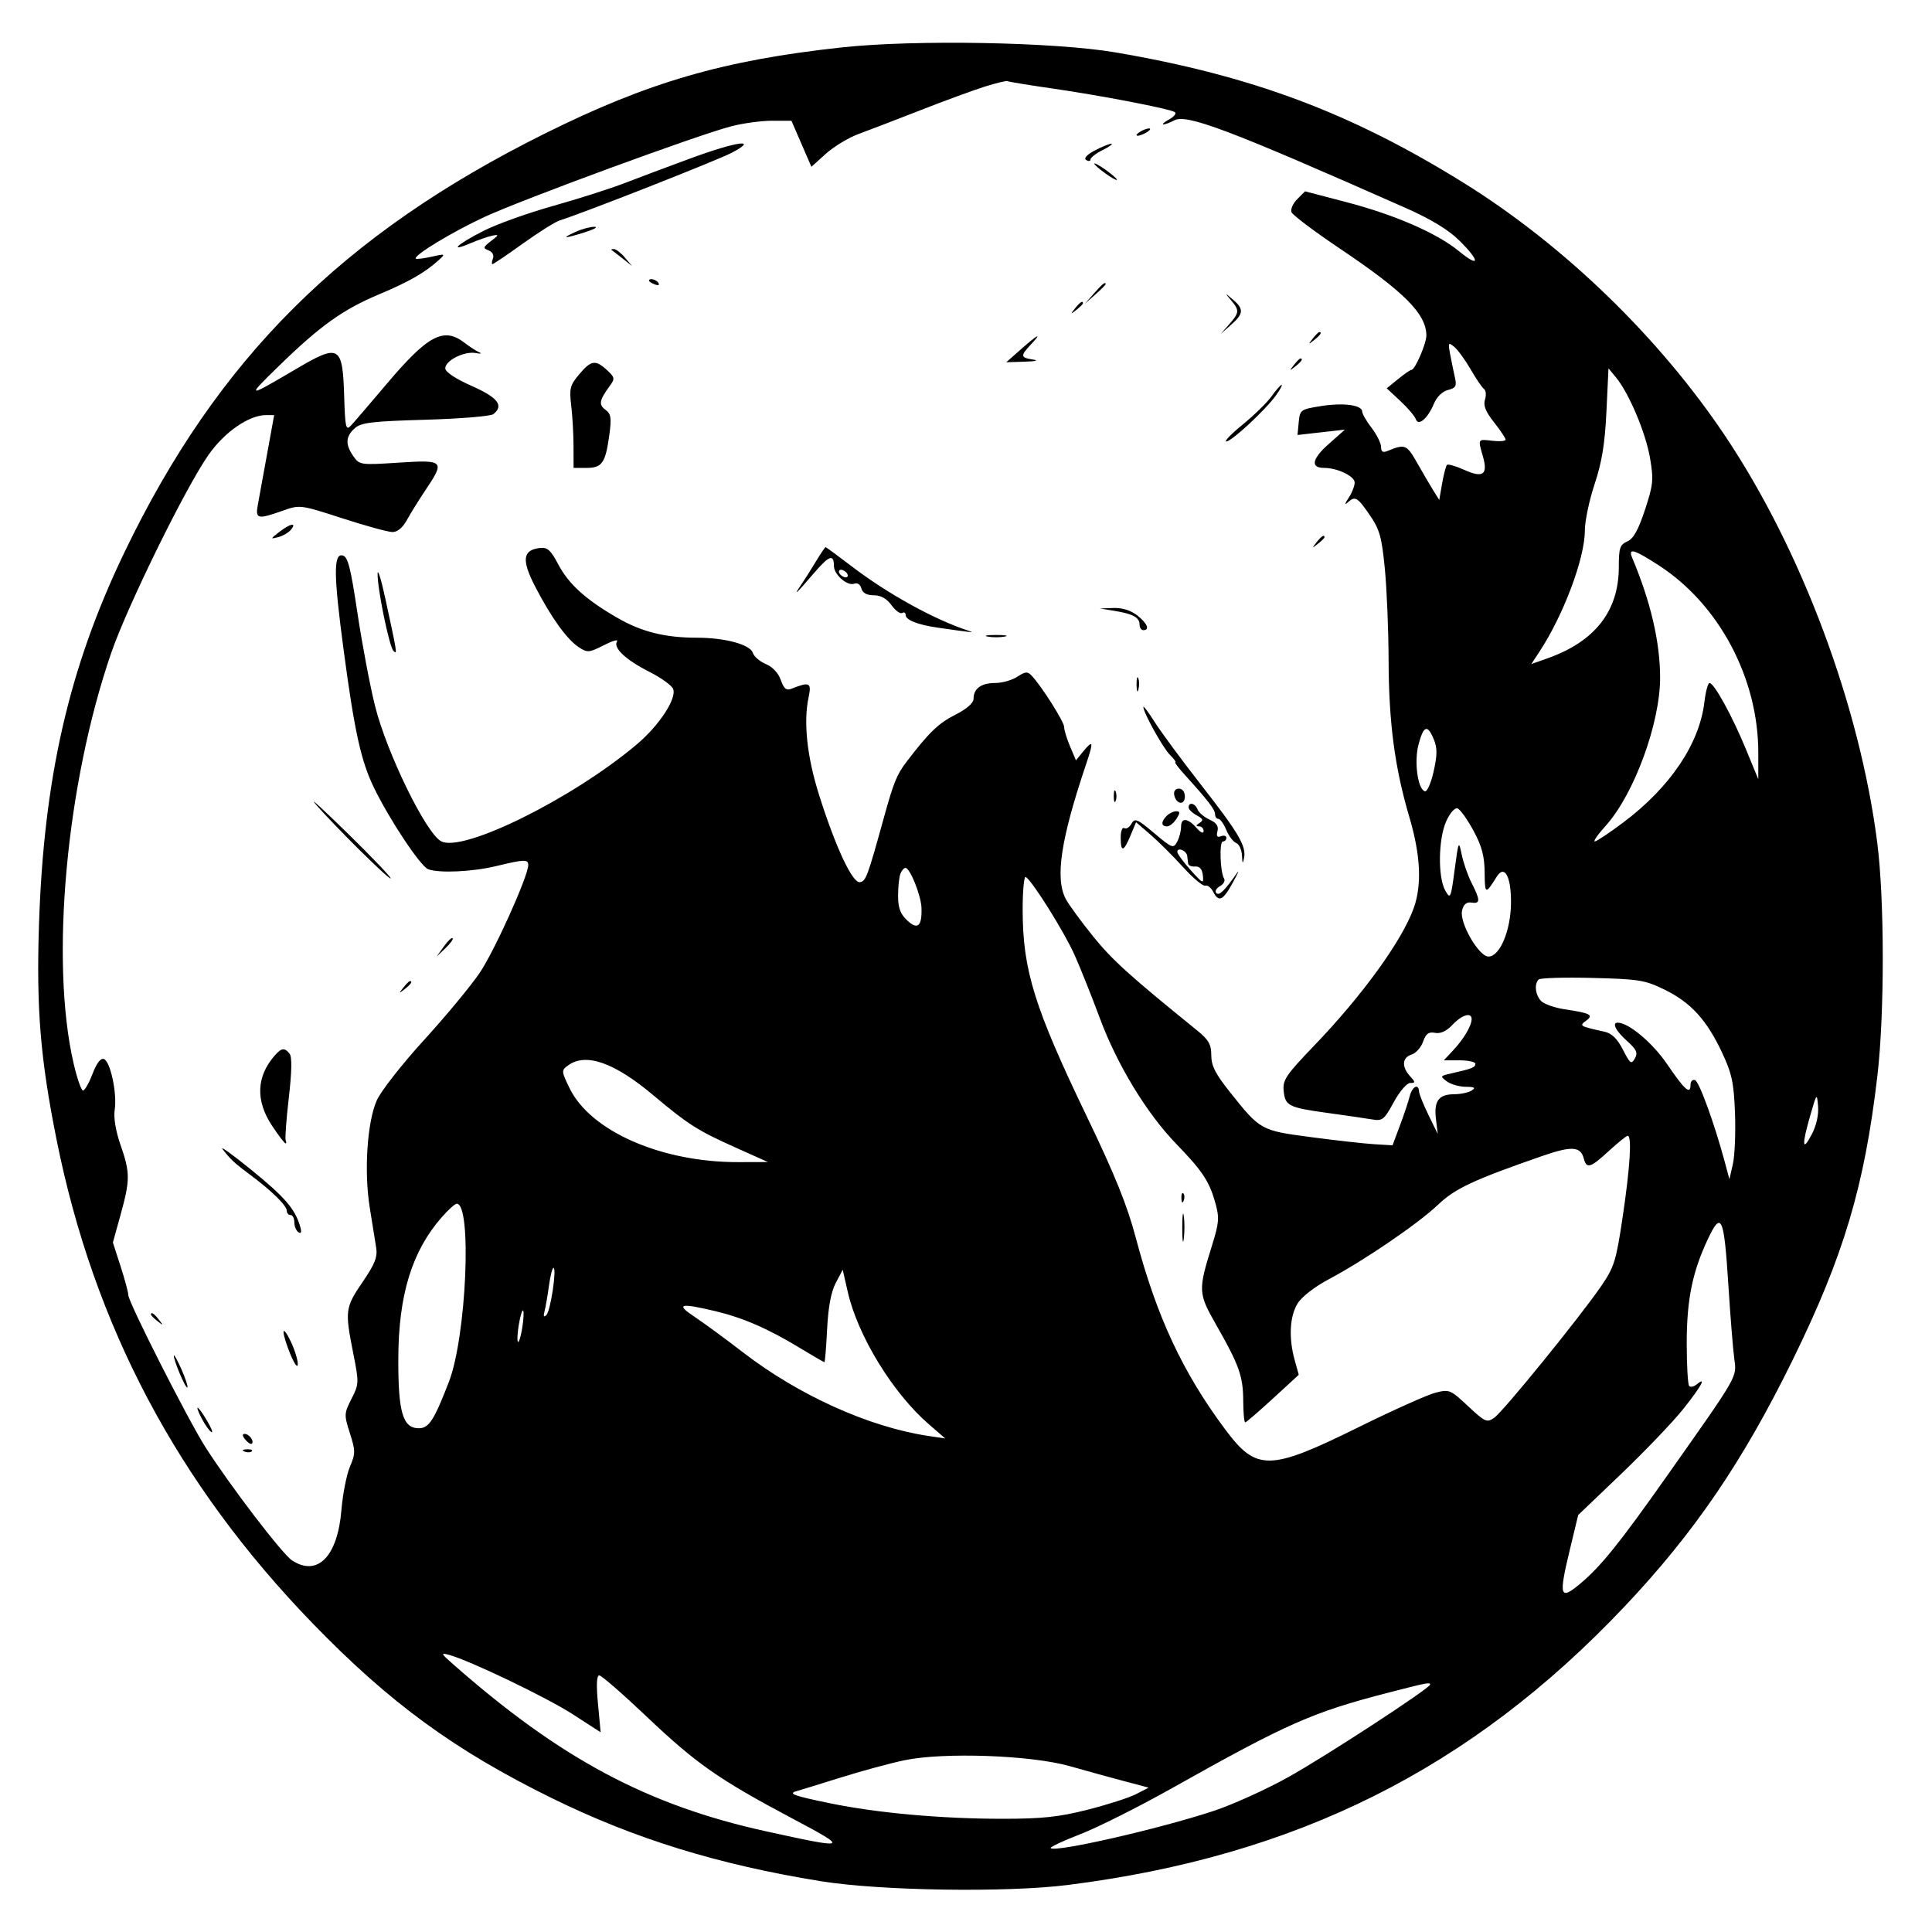 <svg xmlns="http://www.w3.org/2000/svg" width="512" height="512" viewBox="0 0 512 512" version="1.1">
	<path d="M 223.078 12.564 C 191.797 15.956, 171.793 21.761, 144.352 35.413 C 90.673 62.118, 57.637 95.050, 32.915 146.500 C 18.224 177.074, 11.542 206.358, 10.315 245.553 C 9.626 267.549, 10.715 280.696, 14.995 302.043 C 24.891 351.406, 47.048 393.252, 82.864 430.219 C 103.252 451.263, 120.489 463.859, 146.199 476.502 C 168.137 487.291, 190.383 494.162, 217.558 498.543 C 233.319 501.084, 266.713 501.590, 283 499.535 C 343.580 491.892, 389.826 468.770, 430.467 425.805 C 448.955 406.261, 461.838 387.380, 475.027 360.500 C 488.602 332.834, 494.098 314.422, 497.525 285.122 C 499.443 268.723, 499.426 238.428, 497.489 223.301 C 492.849 187.054, 477.480 145.905, 457.303 115.706 C 439.777 89.474, 414.520 65.010, 387.855 48.437 C 358.039 29.906, 331.712 20.045, 295.606 13.886 C 279.477 11.134, 242.483 10.460, 223.078 12.564 M 261 22.945 C 257.975 23.899, 250.325 26.705, 244 29.181 C 237.675 31.657, 230.293 34.493, 227.596 35.483 C 224.899 36.473, 220.969 38.840, 218.862 40.744 L 215.031 44.204 212.385 38.102 L 209.739 32 204.579 32 C 201.742 32, 196.889 32.659, 193.796 33.465 C 184.733 35.826, 138.320 52.884, 128.342 57.521 C 119.711 61.533, 109.441 67.774, 110.208 68.541 C 110.399 68.733, 112.276 68.502, 114.378 68.028 C 118.009 67.209, 118.107 67.250, 116.350 68.860 C 112.724 72.181, 108.388 74.677, 100.500 77.984 C 90.856 82.026, 84.821 86.344, 73.819 97.074 C 65.152 105.526, 65.285 105.546, 78.500 97.766 C 89.944 91.028, 90.793 91.511, 91.210 104.987 C 91.469 113.368, 91.660 114.197, 93 112.779 C 93.825 111.906, 98.100 106.929, 102.500 101.718 C 113.414 88.794, 117.613 86.581, 123.115 90.851 C 124.427 91.869, 126.175 92.999, 127 93.362 C 127.825 93.725, 127.419 93.816, 126.097 93.565 C 123.088 92.992, 118 95.533, 118 97.608 C 118 98.573, 120.663 100.348, 125 102.275 C 131.982 105.377, 133.598 107.479, 130.750 109.753 C 130.063 110.302, 121.955 110.970, 112.732 111.237 C 98.448 111.650, 95.671 111.988, 93.982 113.516 C 91.567 115.702, 91.473 117.803, 93.653 120.915 C 95.266 123.218, 95.557 123.259, 105.653 122.606 C 117.711 121.826, 117.977 122.099, 112.750 129.896 C 110.963 132.563, 108.733 136.152, 107.797 137.872 C 106.738 139.816, 105.312 141, 104.028 141 C 102.892 141, 96.909 139.363, 90.732 137.362 C 79.550 133.739, 79.479 133.731, 74.866 135.362 C 68.232 137.707, 67.636 137.560, 68.334 133.750 C 68.661 131.963, 69.768 125.888, 70.794 120.250 L 72.658 110 70.541 110 C 65.998 110, 59.576 114.420, 55.287 120.500 C 49.273 129.025, 33.766 160.577, 29.484 173 C 17.558 207.608, 13.238 254.616, 19.490 281.750 C 20.409 285.738, 21.537 289, 21.997 289 C 22.458 289, 23.595 287.008, 24.525 284.573 C 25.619 281.710, 26.685 280.326, 27.543 280.655 C 29.271 281.318, 31.065 289.775, 30.397 294.111 C 30.075 296.199, 30.667 299.767, 31.938 303.407 C 34.503 310.754, 34.505 312.717, 31.958 321.909 L 29.916 329.277 31.958 335.598 C 33.081 339.074, 34 342.499, 34.001 343.209 C 34.002 345.068, 49.893 376.395, 54.438 383.500 C 61.061 393.852, 74.801 411.824, 77.390 413.520 C 84.128 417.935, 89.454 412.523, 90.476 400.225 C 90.829 395.976, 91.845 390.790, 92.733 388.699 C 94.222 385.198, 94.222 384.499, 92.723 379.814 C 91.164 374.937, 91.181 374.565, 93.153 370.700 C 95.148 366.790, 95.161 366.433, 93.603 358.586 C 91.371 347.337, 91.481 346.503, 96.095 339.744 C 99.358 334.963, 100.087 333.112, 99.686 330.623 C 99.410 328.905, 98.643 324.125, 97.983 320 C 96.446 310.398, 97.301 297.368, 99.847 291.613 C 100.917 289.195, 106.519 282.034, 112.296 275.700 C 118.073 269.367, 124.731 261.341, 127.092 257.865 C 131.014 252.089, 139.969 232.224, 139.991 229.250 C 140.002 227.685, 138.963 227.718, 131.500 229.520 C 125.188 231.044, 116.336 231.450, 113.462 230.347 C 111.408 229.559, 103.129 217.083, 99.042 208.619 C 95.646 201.586, 93.921 193.715, 91.047 172.134 C 88.426 152.456, 88.356 146.729, 90.743 147.189 C 92.183 147.466, 92.879 150.136, 94.737 162.512 C 95.975 170.756, 98.073 181.832, 99.399 187.126 C 102.520 199.590, 112.883 220.796, 116.903 222.948 C 122.661 226.030, 151.741 211.629, 168.756 197.270 C 174.697 192.257, 179.372 185.132, 178.393 182.581 C 178.038 181.658, 175.217 179.623, 172.124 178.060 C 165.847 174.889, 162.447 171.704, 163.507 169.989 C 163.893 169.364, 162.325 169.814, 160.023 170.988 C 156.122 172.978, 155.672 173.015, 153.399 171.526 C 150.259 169.469, 146.090 163.684, 141.860 155.516 C 138.170 148.390, 138.486 145.763, 143.101 145.215 C 145.051 144.983, 145.949 145.783, 147.899 149.483 C 150.689 154.780, 155.118 158.810, 163.490 163.667 C 169.982 167.434, 176.207 169, 184.694 169 C 192.128 169, 198.803 170.804, 199.501 173.003 C 199.812 173.983, 201.372 175.326, 202.968 175.987 C 204.727 176.715, 206.285 178.378, 206.922 180.206 C 207.730 182.524, 208.383 183.062, 209.737 182.526 C 214.568 180.613, 215.117 180.887, 214.286 184.801 C 212.884 191.399, 213.869 200.563, 217.067 210.685 C 221.465 224.604, 225.951 234.155, 227.917 233.783 C 229.482 233.486, 229.909 232.337, 234.149 217 C 236.836 207.278, 237.636 205.303, 240.295 201.817 C 246.171 194.114, 248.695 191.681, 253.160 189.419 C 256.220 187.868, 258 186.311, 258 185.183 C 258 182.483, 260.033 181, 263.735 181 C 265.570 181, 268.207 180.256, 269.595 179.346 C 271.758 177.928, 272.308 177.893, 273.436 179.096 C 276.106 181.944, 282 191.269, 282 192.644 C 282 193.425, 282.706 195.737, 283.568 197.782 L 285.136 201.500 286.978 199.250 C 289.717 195.905, 289.876 196.447, 287.887 202.341 C 281.135 222.340, 279.554 232.705, 282.418 238.194 C 283.191 239.676, 286.451 244.142, 289.662 248.119 C 294.756 254.429, 299.240 258.485, 317.250 273.075 C 320.309 275.553, 321 276.767, 321 279.665 C 321 282.415, 322.106 284.602, 325.901 289.358 C 334.060 299.582, 334.063 299.584, 347.500 301.361 C 354.100 302.234, 361.646 303.076, 364.268 303.233 L 369.037 303.517 370.989 298.299 C 372.063 295.430, 373.228 291.938, 373.579 290.541 C 374.236 287.923, 375.952 287.031, 376.061 289.250 C 376.095 289.938, 377.224 292.750, 378.569 295.500 L 381.015 300.500 380.540 296.563 C 379.961 291.768, 381.256 290.005, 385.372 289.985 C 387.093 289.976, 389.175 289.533, 390 289 C 391.149 288.258, 390.784 288.027, 388.441 288.015 C 386.759 288.007, 384.509 287.362, 383.442 286.581 C 381.589 285.226, 381.636 285.133, 384.501 284.489 C 390.059 283.238, 391 282.869, 391 281.933 C 391 281.420, 389.116 281, 386.813 281 L 382.626 281 385.191 278.250 C 387.939 275.303, 390 271.796, 390 270.066 C 390 268.166, 387.409 268.936, 384.934 271.571 C 383.339 273.268, 381.767 273.997, 380.306 273.718 C 378.604 273.393, 377.871 273.932, 377.131 276.053 C 376.602 277.570, 375.232 279.109, 374.085 279.473 C 371.577 280.269, 371.395 282.674, 373.655 285.171 C 375.145 286.818, 375.151 287, 373.717 287 C 372.832 287, 370.896 289.258, 369.358 292.084 C 366.800 296.783, 366.361 297.128, 363.546 296.648 C 361.871 296.363, 356.675 295.605, 352 294.965 C 341.461 293.521, 340.577 293.080, 340.181 289.073 C 339.898 286.216, 340.815 284.856, 348.200 277.174 C 361.015 263.842, 371.526 249.341, 374.635 240.702 C 376.859 234.522, 376.484 226.654, 373.481 216.500 C 369.629 203.477, 368.042 191.473, 367.992 175 C 367.968 167.025, 367.520 156.096, 366.996 150.712 C 366.176 142.283, 365.618 140.305, 362.974 136.462 C 359.659 131.645, 359.108 131.346, 357.046 133.250 C 356.301 133.938, 356.436 133.387, 357.346 132.027 C 358.256 130.668, 359 128.799, 359 127.875 C 359 126.193, 354.423 124, 350.910 124 C 347.236 124, 347.664 121.626, 352.039 117.743 L 356.423 113.853 350.138 114.564 L 343.853 115.275 344.176 111.887 C 344.490 108.602, 344.670 108.473, 350.117 107.608 C 356.054 106.666, 361 107.337, 361 109.086 C 361 109.662, 362.125 111.608, 363.500 113.411 C 364.875 115.214, 366 117.482, 366 118.451 C 366 119.738, 366.473 120.019, 367.750 119.494 C 372.336 117.606, 372.794 117.791, 375.552 122.658 C 377.062 125.321, 378.998 128.625, 379.856 130 L 381.415 132.500 382.179 128.112 C 382.599 125.698, 383.176 123.491, 383.461 123.205 C 383.746 122.920, 385.799 123.508, 388.023 124.510 C 393.017 126.762, 394.375 125.794, 392.990 120.966 C 391.636 116.243, 391.571 116.351, 395.500 116.810 C 397.425 117.035, 399 116.897, 399 116.503 C 399 116.110, 397.618 114.042, 395.928 111.909 C 393.703 109.099, 393.043 107.440, 393.535 105.890 C 393.908 104.713, 393.807 103.469, 393.309 103.125 C 392.811 102.781, 391.214 100.439, 389.760 97.920 C 388.305 95.401, 386.340 92.701, 385.391 91.920 C 383.802 90.611, 383.719 90.773, 384.327 94 C 384.690 95.925, 385.256 98.678, 385.585 100.119 C 386.084 102.305, 385.776 102.839, 383.718 103.356 C 382.254 103.723, 380.752 105.184, 380.019 106.954 C 378.378 110.916, 375.863 113.059, 375.193 111.067 C 374.928 110.278, 373.089 108.121, 371.106 106.273 L 367.500 102.912 370.500 100.461 C 372.150 99.113, 373.754 98.008, 374.065 98.005 C 375.003 97.997, 378 91.076, 378 88.916 C 378 83.216, 372.205 77.386, 355.146 65.923 C 348.351 61.357, 342.551 56.994, 342.257 56.228 C 341.963 55.461, 342.652 53.904, 343.788 52.768 L 345.854 50.702 356.677 53.533 C 369.676 56.933, 380.797 61.774, 386.675 66.590 C 392.252 71.160, 392.279 69.208, 386.714 63.724 C 383.821 60.873, 379.189 58.065, 372.464 55.087 C 325.664 34.362, 314.488 30.133, 311.185 31.901 C 310.056 32.505, 308.764 32.984, 308.316 32.965 C 307.867 32.945, 308.573 32.334, 309.885 31.607 C 311.197 30.880, 311.844 30.022, 311.323 29.700 C 309.866 28.799, 291.809 25.318, 279 23.469 C 272.675 22.555, 267.275 21.674, 267 21.509 C 266.725 21.345, 264.025 21.991, 261 22.945 M 302 35 C 301.175 35.533, 300.950 35.969, 301.500 35.969 C 302.050 35.969, 303.175 35.533, 304 35 C 304.825 34.467, 305.050 34.031, 304.500 34.031 C 303.950 34.031, 302.825 34.467, 302 35 M 183 41.970 C 177.225 44.097, 169.350 47.051, 165.500 48.535 C 161.650 50.019, 153.100 52.747, 146.500 54.596 C 139.900 56.446, 131.666 59.396, 128.201 61.154 C 121.146 64.732, 118.739 66.987, 124.659 64.470 C 126.772 63.572, 129.400 62.662, 130.500 62.447 C 132.281 62.099, 132.241 62.255, 130.128 63.875 C 128.016 65.494, 127.945 65.765, 129.482 66.355 C 130.494 66.743, 130.971 67.633, 130.635 68.508 C 130.320 69.329, 130.266 70, 130.515 70 C 130.764 70, 134.394 67.541, 138.583 64.536 C 142.771 61.531, 147.166 58.772, 148.349 58.406 C 154.439 56.521, 189.878 42.584, 193.875 40.502 C 201.304 36.633, 195.289 37.445, 183 41.970 M 290.104 39.893 C 287.987 41.021, 287.140 41.969, 287.854 42.410 C 288.484 42.799, 289 42.723, 289 42.240 C 289 41.758, 290.462 40.635, 292.250 39.745 C 294.038 38.856, 295.050 38.118, 294.500 38.106 C 293.950 38.094, 291.972 38.898, 290.104 39.893 M 290 43.364 C 290 43.639, 291.350 44.825, 293 46 C 294.650 47.175, 296 47.911, 296 47.636 C 296 47.361, 294.650 46.175, 293 45 C 291.350 43.825, 290 43.089, 290 43.364 M 152.500 61.464 C 148.556 63.270, 149.448 63.301, 155 61.552 C 157.475 60.772, 158.600 60.124, 157.500 60.112 C 156.400 60.100, 154.150 60.708, 152.500 61.464 M 162.083 66.261 C 162.313 66.404, 163.625 67.417, 165 68.511 L 167.500 70.500 165.595 68.250 C 164.547 67.013, 163.235 66, 162.678 66 C 162.122 66, 161.854 66.117, 162.083 66.261 M 172 74.393 C 172 74.609, 172.698 75.054, 173.552 75.382 C 174.442 75.723, 174.843 75.555, 174.493 74.989 C 173.906 74.038, 172 73.583, 172 74.393 M 289.924 77.750 L 287.500 80.500 290.250 78.076 C 291.762 76.742, 293 75.505, 293 75.326 C 293 74.541, 292.190 75.180, 289.924 77.750 M 326.250 79.579 C 328.505 82.257, 328.458 82.849, 325.750 85.936 L 323.500 88.500 326.250 86.076 C 329.587 83.133, 329.681 81.887, 326.750 79.405 C 324.502 77.502, 324.502 77.502, 326.250 79.579 M 284.872 81.750 C 283.629 83.336, 283.664 83.371, 285.250 82.128 C 286.212 81.373, 287 80.585, 287 80.378 C 287 79.555, 286.179 80.084, 284.872 81.750 M 347.872 89.750 C 346.629 91.336, 346.664 91.371, 348.250 90.128 C 349.916 88.821, 350.445 88, 349.622 88 C 349.415 88, 348.627 88.787, 347.872 89.750 M 270.583 92.542 L 266.667 96 271.583 95.850 C 274.498 95.761, 275.380 95.531, 273.750 95.284 C 270.432 94.781, 270.363 94.307, 273.174 91.314 C 276.313 87.974, 275.113 88.542, 270.583 92.542 M 342.872 96.750 C 341.629 98.336, 341.664 98.371, 343.250 97.128 C 344.916 95.821, 345.445 95, 344.622 95 C 344.415 95, 343.627 95.787, 342.872 96.750 M 153.475 99.212 C 151.069 102.072, 150.838 102.979, 151.377 107.462 C 151.710 110.233, 151.987 115.088, 151.991 118.250 L 152 124 155.465 124 C 159.567 124, 160.477 122.669, 161.488 115.185 C 162.089 110.730, 161.920 109.662, 160.440 108.580 C 158.613 107.244, 158.819 106.079, 161.545 102.344 C 163.009 100.339, 162.962 100.042, 160.871 98.094 C 157.834 95.265, 156.645 95.445, 153.475 99.212 M 425.723 109.055 C 425.317 117.596, 424.522 122.476, 422.589 128.288 C 421.165 132.572, 420 138.117, 420 140.612 C 420 147.942, 414.350 163.004, 407.948 172.737 L 405.819 175.975 410.050 174.482 C 422.673 170.029, 429 161.944, 429 150.269 C 429 145.219, 429.289 144.347, 431.250 143.487 C 432.873 142.775, 434.177 140.442, 435.930 135.115 C 438.132 128.422, 438.258 127.132, 437.267 121.350 C 436.124 114.675, 431.715 104.230, 428.279 100.055 L 426.267 97.611 425.723 109.055 M 336.999 105.001 C 335.824 106.652, 332.377 110.027, 329.339 112.501 C 326.302 114.976, 324.340 117, 324.981 117 C 326.378 117, 335.405 108.616, 338.169 104.750 C 339.251 103.237, 339.911 102, 339.636 102 C 339.361 102, 338.175 103.351, 336.999 105.001 M 74 140.982 C 71.624 142.824, 71.610 142.892, 73.717 142.352 C 74.937 142.040, 76.454 141.157, 77.090 140.392 C 78.766 138.372, 76.910 138.727, 74 140.982 M 348.872 143.750 C 347.629 145.336, 347.664 145.371, 349.250 144.128 C 350.212 143.373, 351 142.585, 351 142.378 C 351 141.555, 350.179 142.084, 348.872 143.750 M 216.248 148.758 C 215.009 150.816, 213.231 153.625, 212.296 155 C 210.087 158.247, 210.850 157.547, 215.768 151.811 C 219.742 147.177, 221 146.744, 221 150.012 C 221 152.266, 224.570 155.379, 226.364 154.690 C 227.221 154.362, 227.994 154.869, 228.275 155.944 C 228.588 157.142, 229.689 157.750, 231.545 157.750 C 233.414 157.750, 234.979 158.623, 236.258 160.380 C 237.312 161.827, 238.585 162.756, 239.087 162.446 C 239.589 162.136, 240 162.370, 240 162.966 C 240 164.299, 243.208 165.570, 248.500 166.333 C 257.187 167.586, 258.444 167.724, 257 167.263 C 247.862 164.346, 235.285 157.426, 225.525 149.945 C 221.976 147.225, 218.944 145.003, 218.786 145.008 C 218.629 145.012, 217.487 146.699, 216.248 148.758 M 432.521 147.750 C 437.440 159.465, 439.915 170.042, 439.948 179.500 C 439.990 191.576, 433.045 210.517, 425.521 218.845 C 423.457 221.130, 422.157 222.996, 422.634 222.990 C 423.110 222.985, 426.526 220.708, 430.224 217.930 C 442.609 208.628, 450.372 197.102, 451.677 186.077 C 452.008 183.285, 452.623 181, 453.044 181 C 454.253 181, 459.051 189.723, 462.660 198.483 L 465.963 206.500 465.967 199.500 C 465.977 179.753, 455.586 160.181, 439.595 149.824 C 433.082 145.606, 431.415 145.117, 432.521 147.750 M 100.070 152 C 99.961 155.817, 103.149 171.368, 104.272 172.500 C 105.345 173.581, 105.310 173.359, 102.091 158.500 C 101.018 153.550, 100.109 150.625, 100.070 152 M 222.500 152 C 222.840 152.550, 223.568 153, 224.118 153 C 224.668 153, 224.840 152.550, 224.500 152 C 224.160 151.450, 223.432 151, 222.882 151 C 222.332 151, 222.160 151.450, 222.500 152 M 295.500 161.910 C 300.328 162.707, 302 163.645, 302 165.559 C 302 166.352, 302.450 167, 303 167 C 304.805 167, 304.048 165.183, 301.365 163.073 C 299.693 161.757, 297.410 161.046, 295.115 161.125 L 291.500 161.250 295.500 161.910 M 261.750 168.706 C 262.988 168.944, 265.012 168.944, 266.250 168.706 C 267.488 168.467, 266.475 168.272, 264 168.272 C 261.525 168.272, 260.512 168.467, 261.750 168.706 M 301.195 181.500 C 301.215 183.150, 301.439 183.704, 301.693 182.731 C 301.947 181.758, 301.930 180.408, 301.656 179.731 C 301.382 179.054, 301.175 179.850, 301.195 181.500 M 303 187.337 C 303 188.854, 308.151 198.151, 310.034 200.034 C 311.115 201.115, 311.764 202, 311.476 202 C 311.187 202, 312.279 203.463, 313.902 205.250 C 320.092 212.070, 321.998 214.541, 321.999 215.750 C 321.999 216.438, 322.395 217, 322.879 217 C 323.362 217, 324.303 218.318, 324.970 219.928 C 325.637 221.539, 326.817 223.100, 327.592 223.397 C 328.366 223.694, 329.061 225.189, 329.136 226.719 C 329.247 228.972, 329.353 229.086, 329.697 227.318 C 330.303 224.200, 328.213 220.675, 318.060 207.685 C 313.124 201.370, 307.716 194.044, 306.042 191.406 C 304.369 188.767, 303 186.936, 303 187.337 M 375.942 197.216 C 374.719 201.757, 375.681 209.068, 377.585 209.698 C 378.191 209.898, 379.223 207.583, 379.924 204.450 C 380.910 200.041, 380.920 198.221, 379.968 195.922 C 378.310 191.921, 377.278 192.253, 375.942 197.216 M 295.158 211 C 295.158 212.375, 295.385 212.938, 295.662 212.250 C 295.940 211.563, 295.940 210.438, 295.662 209.750 C 295.385 209.063, 295.158 209.625, 295.158 211 M 311.177 210.667 C 311.663 213.176, 314 213.520, 314 211.083 C 314 209.855, 313.354 209, 312.427 209 C 311.495 209, 310.985 209.680, 311.177 210.667 M 83.524 212.970 C 88.373 218.623, 103.111 233.222, 103.538 232.795 C 103.755 232.578, 98.671 227.248, 92.240 220.950 C 85.809 214.653, 81.887 211.061, 83.524 212.970 M 315 213.965 C 315 214.495, 315.961 215.444, 317.135 216.072 C 318.841 216.985, 318.992 217.391, 317.885 218.092 C 316.887 218.724, 316.849 218.974, 317.750 218.985 C 318.438 218.993, 318.985 219.563, 318.967 220.250 C 318.947 220.980, 318.205 220.669, 317.182 219.500 C 314.788 216.767, 313 216.581, 313 219.066 C 313 220.202, 312.529 222.011, 311.954 223.086 C 310.968 224.929, 310.618 224.797, 305.870 220.794 C 301.361 216.991, 300.731 216.729, 299.855 218.294 C 299.317 219.256, 298.455 219.781, 297.939 219.462 C 297.422 219.143, 297 220.259, 297 221.941 C 297 225.951, 297.765 225.806, 299.585 221.451 L 301.068 217.902 304.896 221.201 C 307.002 223.015, 310.880 226.877, 313.513 229.783 C 316.147 232.689, 318.793 234.902, 319.393 234.702 C 319.993 234.502, 320.938 235.224, 321.492 236.307 C 322.981 239.215, 324.088 238.697, 326.735 233.855 C 328.044 231.460, 328.527 230.341, 327.808 231.369 C 324.510 236.080, 323.111 237.439, 322.344 236.675 C 321.889 236.221, 322.310 235.406, 323.279 234.864 C 324.249 234.321, 324.752 233.408, 324.398 232.835 C 323.345 231.132, 323.083 223, 324.080 223 C 324.586 223, 325 222.564, 325 222.031 C 325 221.499, 324.358 221.309, 323.573 221.610 C 322.563 221.998, 322.290 221.607, 322.640 220.270 C 322.988 218.940, 322.367 218.033, 320.539 217.200 C 319.112 216.549, 317.683 215.338, 317.365 214.509 C 316.725 212.840, 315 212.444, 315 213.965 M 383.255 217.662 C 381.160 222.347, 381.024 232.508, 383.010 236 C 384.367 238.385, 384.481 238.132, 385.495 230.500 C 386.518 222.798, 386.588 222.647, 387.362 226.453 C 387.805 228.628, 388.981 232.003, 389.976 233.953 C 392.326 238.559, 392.328 239.567, 389.988 239.193 C 388.661 238.981, 387.881 239.625, 387.466 241.279 C 386.676 244.429, 391.876 253.500, 394.472 253.500 C 397.457 253.500, 400.348 246.655, 400.429 239.394 C 400.509 232.335, 398.725 229.007, 396.646 232.337 C 393.660 237.120, 393.501 237.066, 393.447 231.250 C 393.406 226.845, 392.703 224.224, 390.447 220.064 C 388.826 217.076, 386.931 214.449, 386.236 214.227 C 385.525 214.001, 384.220 215.505, 383.255 217.662 M 309.200 216.200 C 307.643 217.757, 307.670 219, 309.259 219 C 309.952 219, 311.081 218.100, 311.768 217 C 312.778 215.383, 312.767 215, 311.708 215 C 310.989 215, 309.860 215.540, 309.200 216.200 M 312 225.750 C 312 226.254, 313.585 228.429, 315.523 230.583 C 318.803 234.231, 319.026 234.328, 318.772 232 C 318.589 230.323, 317.923 229.546, 316.750 229.639 C 315.787 229.715, 314.944 229.378, 314.875 228.889 C 314.806 228.400, 314.694 227.475, 314.625 226.833 C 314.476 225.445, 312 224.423, 312 225.750 M 238.607 231.582 C 238.273 232.452, 238 235.073, 238 237.407 C 238 240.591, 238.598 242.213, 240.395 243.901 C 243.172 246.510, 244.347 245.510, 244.209 240.655 C 244.116 237.368, 241.174 230, 239.955 230 C 239.547 230, 238.941 230.712, 238.607 231.582 M 271.015 241.191 C 271.040 257.100, 274.136 267.046, 288.075 296 C 295.439 311.297, 298.717 319.418, 300.992 328 C 306.542 348.938, 313.396 363.646, 324.635 378.734 C 332.995 389.958, 336.362 389.906, 360.106 378.186 C 369.123 373.736, 378.232 369.647, 380.350 369.100 C 384.073 368.139, 384.359 368.255, 389.051 372.644 C 393.570 376.871, 394.045 377.082, 395.996 375.715 C 398.404 374.029, 418.635 349.122, 424.311 340.856 C 427.797 335.778, 428.284 334.210, 430.038 322.403 C 431.994 309.230, 432.503 301, 431.362 301 C 431.011 301, 428.771 302.800, 426.384 305 C 421.471 309.529, 420.452 309.835, 419.712 307.005 C 418.871 303.792, 416.502 303.646, 408.773 306.328 C 390.488 312.676, 385.612 314.957, 381.068 319.289 C 375.839 324.273, 361.504 334.049, 352.103 339.039 C 348.344 341.035, 344.943 343.686, 343.857 345.468 C 341.774 348.884, 341.484 354.600, 343.099 360.417 L 344.186 364.334 337.343 370.621 C 333.579 374.078, 330.275 376.928, 330 376.953 C 329.725 376.977, 329.486 374.404, 329.469 371.235 C 329.434 364.697, 328.406 361.809, 322.312 351.116 C 317.503 342.677, 317.470 342.007, 321.254 329.861 C 323.076 324.012, 323.173 322.689, 322.068 318.744 C 320.475 313.053, 318.652 310.309, 311.665 303.086 C 303.870 295.027, 296.060 282.173, 291.482 269.868 C 289.361 264.165, 286.359 256.644, 284.811 253.153 C 282.133 247.114, 273.628 233.506, 271.840 232.401 C 271.378 232.116, 271.007 236.071, 271.015 241.191 M 117.606 250.848 L 115.712 253.500 118.050 251.278 C 119.337 250.056, 120.189 248.862, 119.944 248.626 C 119.700 248.389, 118.648 249.389, 117.606 250.848 M 407.750 259.579 C 406.531 260.805, 406.891 263.748, 408.450 265.308 C 409.248 266.105, 412.006 267.074, 414.578 267.459 C 421.515 268.500, 422.417 268.974, 420.342 270.492 C 418.455 271.871, 418.570 271.940, 425.238 273.423 C 427.148 273.848, 428.618 275.290, 430.099 278.194 C 431.990 281.901, 432.335 282.153, 433.258 280.504 C 434.104 278.992, 433.717 278.136, 431.147 275.840 C 428.178 273.188, 427.081 270.980, 428.750 271.016 C 431.674 271.081, 437.962 276.375, 441.794 282 C 446.476 288.873, 448 290.224, 448 287.500 C 448 286.583, 448.534 286.011, 449.188 286.229 C 450.296 286.599, 454.335 297.708, 457.102 308 L 458.312 312.500 459.228 308.500 C 459.732 306.300, 459.985 300.225, 459.791 295 C 459.490 286.924, 458.977 284.519, 456.366 278.953 C 452.314 270.313, 448.096 265.686, 441.182 262.290 C 435.970 259.731, 434.383 259.472, 422 259.162 C 414.575 258.976, 408.163 259.164, 407.750 259.579 M 106.872 261.750 C 105.629 263.336, 105.664 263.371, 107.250 262.128 C 108.916 260.821, 109.445 260, 108.622 260 C 108.415 260, 107.627 260.788, 106.872 261.750 M 72.783 279.750 C 67.929 285.316, 67.692 291.683, 72.094 298.329 C 73.796 300.898, 75.398 303, 75.653 303 C 75.909 303, 75.937 302.663, 75.715 302.250 C 75.493 301.837, 75.859 296.775, 76.528 291 C 77.338 284.006, 77.412 280.083, 76.750 279.250 C 75.413 277.571, 74.595 277.674, 72.783 279.750 M 150.531 282.354 C 148.741 283.663, 148.754 283.860, 150.930 288.355 C 156.462 299.784, 175.300 308.038, 195.708 307.976 L 203.500 307.953 194.690 304.002 C 184.882 299.603, 182.330 297.976, 173.167 290.277 C 162.768 281.540, 155.246 278.906, 150.531 282.354 M 479.750 295.566 C 477.464 303.490, 477.597 305.432, 480.101 300.686 C 481.346 298.327, 481.996 295.467, 481.807 293.186 C 481.507 289.583, 481.461 289.637, 479.750 295.566 M 59 304.561 C 61.165 307.348, 62.041 308.157, 66.500 311.486 C 72.103 315.669, 76 319.514, 76 320.858 C 76 321.486, 76.450 322, 77 322 C 77.550 322, 78 322.873, 78 323.941 C 78 325.009, 78.498 326.190, 79.107 326.566 C 79.865 327.035, 79.989 326.501, 79.499 324.875 C 78.116 320.288, 75.420 317.190, 66.500 309.942 C 61.550 305.920, 58.175 303.499, 59 304.561 M 313.079 317.583 C 313.127 318.748, 313.364 318.985, 313.683 318.188 C 313.972 317.466, 313.936 316.603, 313.604 316.271 C 313.272 315.939, 313.036 316.529, 313.079 317.583 M 117.102 322.537 C 109.177 331.562, 105.619 343.107, 105.556 360 C 105.503 374.283, 106.745 378.500, 111.004 378.500 C 113.668 378.500, 115.035 376.384, 118.981 366.157 C 123.600 354.182, 125.133 319, 121.036 319 C 120.580 319, 118.810 320.592, 117.102 322.537 M 313.310 325.500 C 313.315 328.800, 313.502 330.029, 313.725 328.232 C 313.947 326.435, 313.943 323.735, 313.715 322.232 C 313.486 320.729, 313.304 322.200, 313.310 325.500 M 452.643 328.289 C 448.496 337.056, 447 344.412, 447 356.043 C 447 361.886, 447.296 366.963, 447.658 367.325 C 448.020 367.687, 448.920 367.481, 449.658 366.869 C 452.386 364.605, 450.863 367.389, 446.097 373.379 C 443.400 376.768, 436.028 384.481, 429.715 390.520 L 418.236 401.500 416.028 410.662 C 413.023 423.131, 413.356 424.222, 418.782 419.685 C 424.213 415.144, 429.160 409.008, 441.508 391.500 C 460.999 363.863, 460.275 365.128, 459.585 359.927 C 459.247 357.385, 458.554 348.718, 458.044 340.667 C 456.886 322.395, 456.188 320.796, 452.643 328.289 M 145.477 340.750 C 145.122 343.363, 144.594 346.400, 144.304 347.500 C 143.945 348.857, 144.105 349.179, 144.802 348.500 C 145.897 347.434, 147.611 336, 146.676 336 C 146.372 336, 145.832 338.137, 145.477 340.750 M 221.481 340 C 220.244 342.346, 219.490 346.386, 219.195 352.250 C 218.953 357.063, 218.631 361, 218.480 361 C 218.328 361, 215.346 359.267, 211.852 357.150 C 203.481 352.076, 196.830 349.190, 189.500 347.452 C 180.158 345.237, 178.960 345.569, 184.054 348.958 C 186.499 350.584, 192.272 354.822, 196.882 358.374 C 211.685 369.780, 230.308 378.182, 246 380.534 L 250.500 381.208 246.178 377.464 C 236.596 369.165, 227.336 354.054, 224.666 342.362 L 223.327 336.500 221.481 340 M 137.500 351 C 137.116 353.274, 137.011 355.345, 137.268 355.601 C 137.524 355.857, 138.034 354.192, 138.400 351.900 C 138.766 349.608, 138.871 347.538, 138.632 347.299 C 138.394 347.060, 137.884 348.726, 137.500 351 M 40 348.378 C 40 348.585, 40.788 349.373, 41.750 350.128 C 43.336 351.371, 43.371 351.336, 42.128 349.750 C 40.821 348.084, 40 347.555, 40 348.378 M 75.137 353 C 75.123 353.825, 75.961 356.525, 77 359 C 78.095 361.610, 78.901 362.660, 78.918 361.500 C 78.934 360.400, 78.096 357.700, 77.055 355.500 C 76.014 353.300, 75.151 352.175, 75.137 353 M 46.071 359.230 C 45.956 360.414, 49.214 368.120, 49.646 367.687 C 49.864 367.470, 49.164 365.313, 48.092 362.896 C 47.019 360.478, 46.109 358.828, 46.071 359.230 M 53.467 375.937 C 54.302 377.552, 55.440 379.154, 55.995 379.497 C 56.549 379.840, 56.058 378.518, 54.903 376.560 C 52.370 372.267, 51.338 371.819, 53.467 375.937 M 65.020 381.524 C 65.716 382.362, 66.491 382.842, 66.743 382.591 C 67.436 381.897, 66.027 380, 64.819 380 C 64.155 380, 64.231 380.574, 65.020 381.524 M 64.813 384.683 C 65.534 384.972, 66.397 384.936, 66.729 384.604 C 67.061 384.272, 66.471 384.036, 65.417 384.079 C 64.252 384.127, 64.015 384.364, 64.813 384.683 M 120 440.965 C 148.518 466.098, 171.586 478.413, 203.117 485.341 C 224.926 490.132, 225.203 489.995, 210 481.930 C 190.555 471.614, 184.504 467.387, 171.478 455.021 C 165.092 448.959, 159.395 444, 158.816 444 C 158.112 444, 157.998 446.486, 158.471 451.537 L 159.178 459.075 151.839 454.327 C 144.943 449.865, 124.522 440.060, 119 438.560 C 116.731 437.943, 116.823 438.165, 120 440.965 M 368 448.551 C 347.805 453.766, 341.260 456.655, 310.555 473.906 C 301.785 478.833, 290.865 484.312, 286.288 486.082 C 281.711 487.852, 278.178 489.512, 278.438 489.771 C 279.634 490.967, 306.960 484.737, 321.554 479.941 C 326.533 478.305, 335.450 474.273, 341.369 470.981 C 351.324 465.445, 379 447.382, 379 446.421 C 379 445.766, 378.142 445.933, 368 448.551 M 239.736 466.474 C 236.015 467.247, 228.365 469.321, 222.736 471.084 C 217.106 472.847, 211.873 474.460, 211.107 474.668 C 208.711 475.320, 210.344 475.910, 220.069 477.908 C 232.548 480.471, 249.496 481.992, 265.622 481.997 C 276.203 481.999, 280.584 481.533, 288.251 479.588 C 293.479 478.262, 299.254 476.403, 301.082 475.458 L 304.406 473.739 297.953 472.031 C 294.404 471.093, 287.900 469.300, 283.500 468.049 C 273.278 465.141, 250.161 464.309, 239.736 466.474" stroke="none" fill="black" fill-rule="evenodd"/>
</svg>
